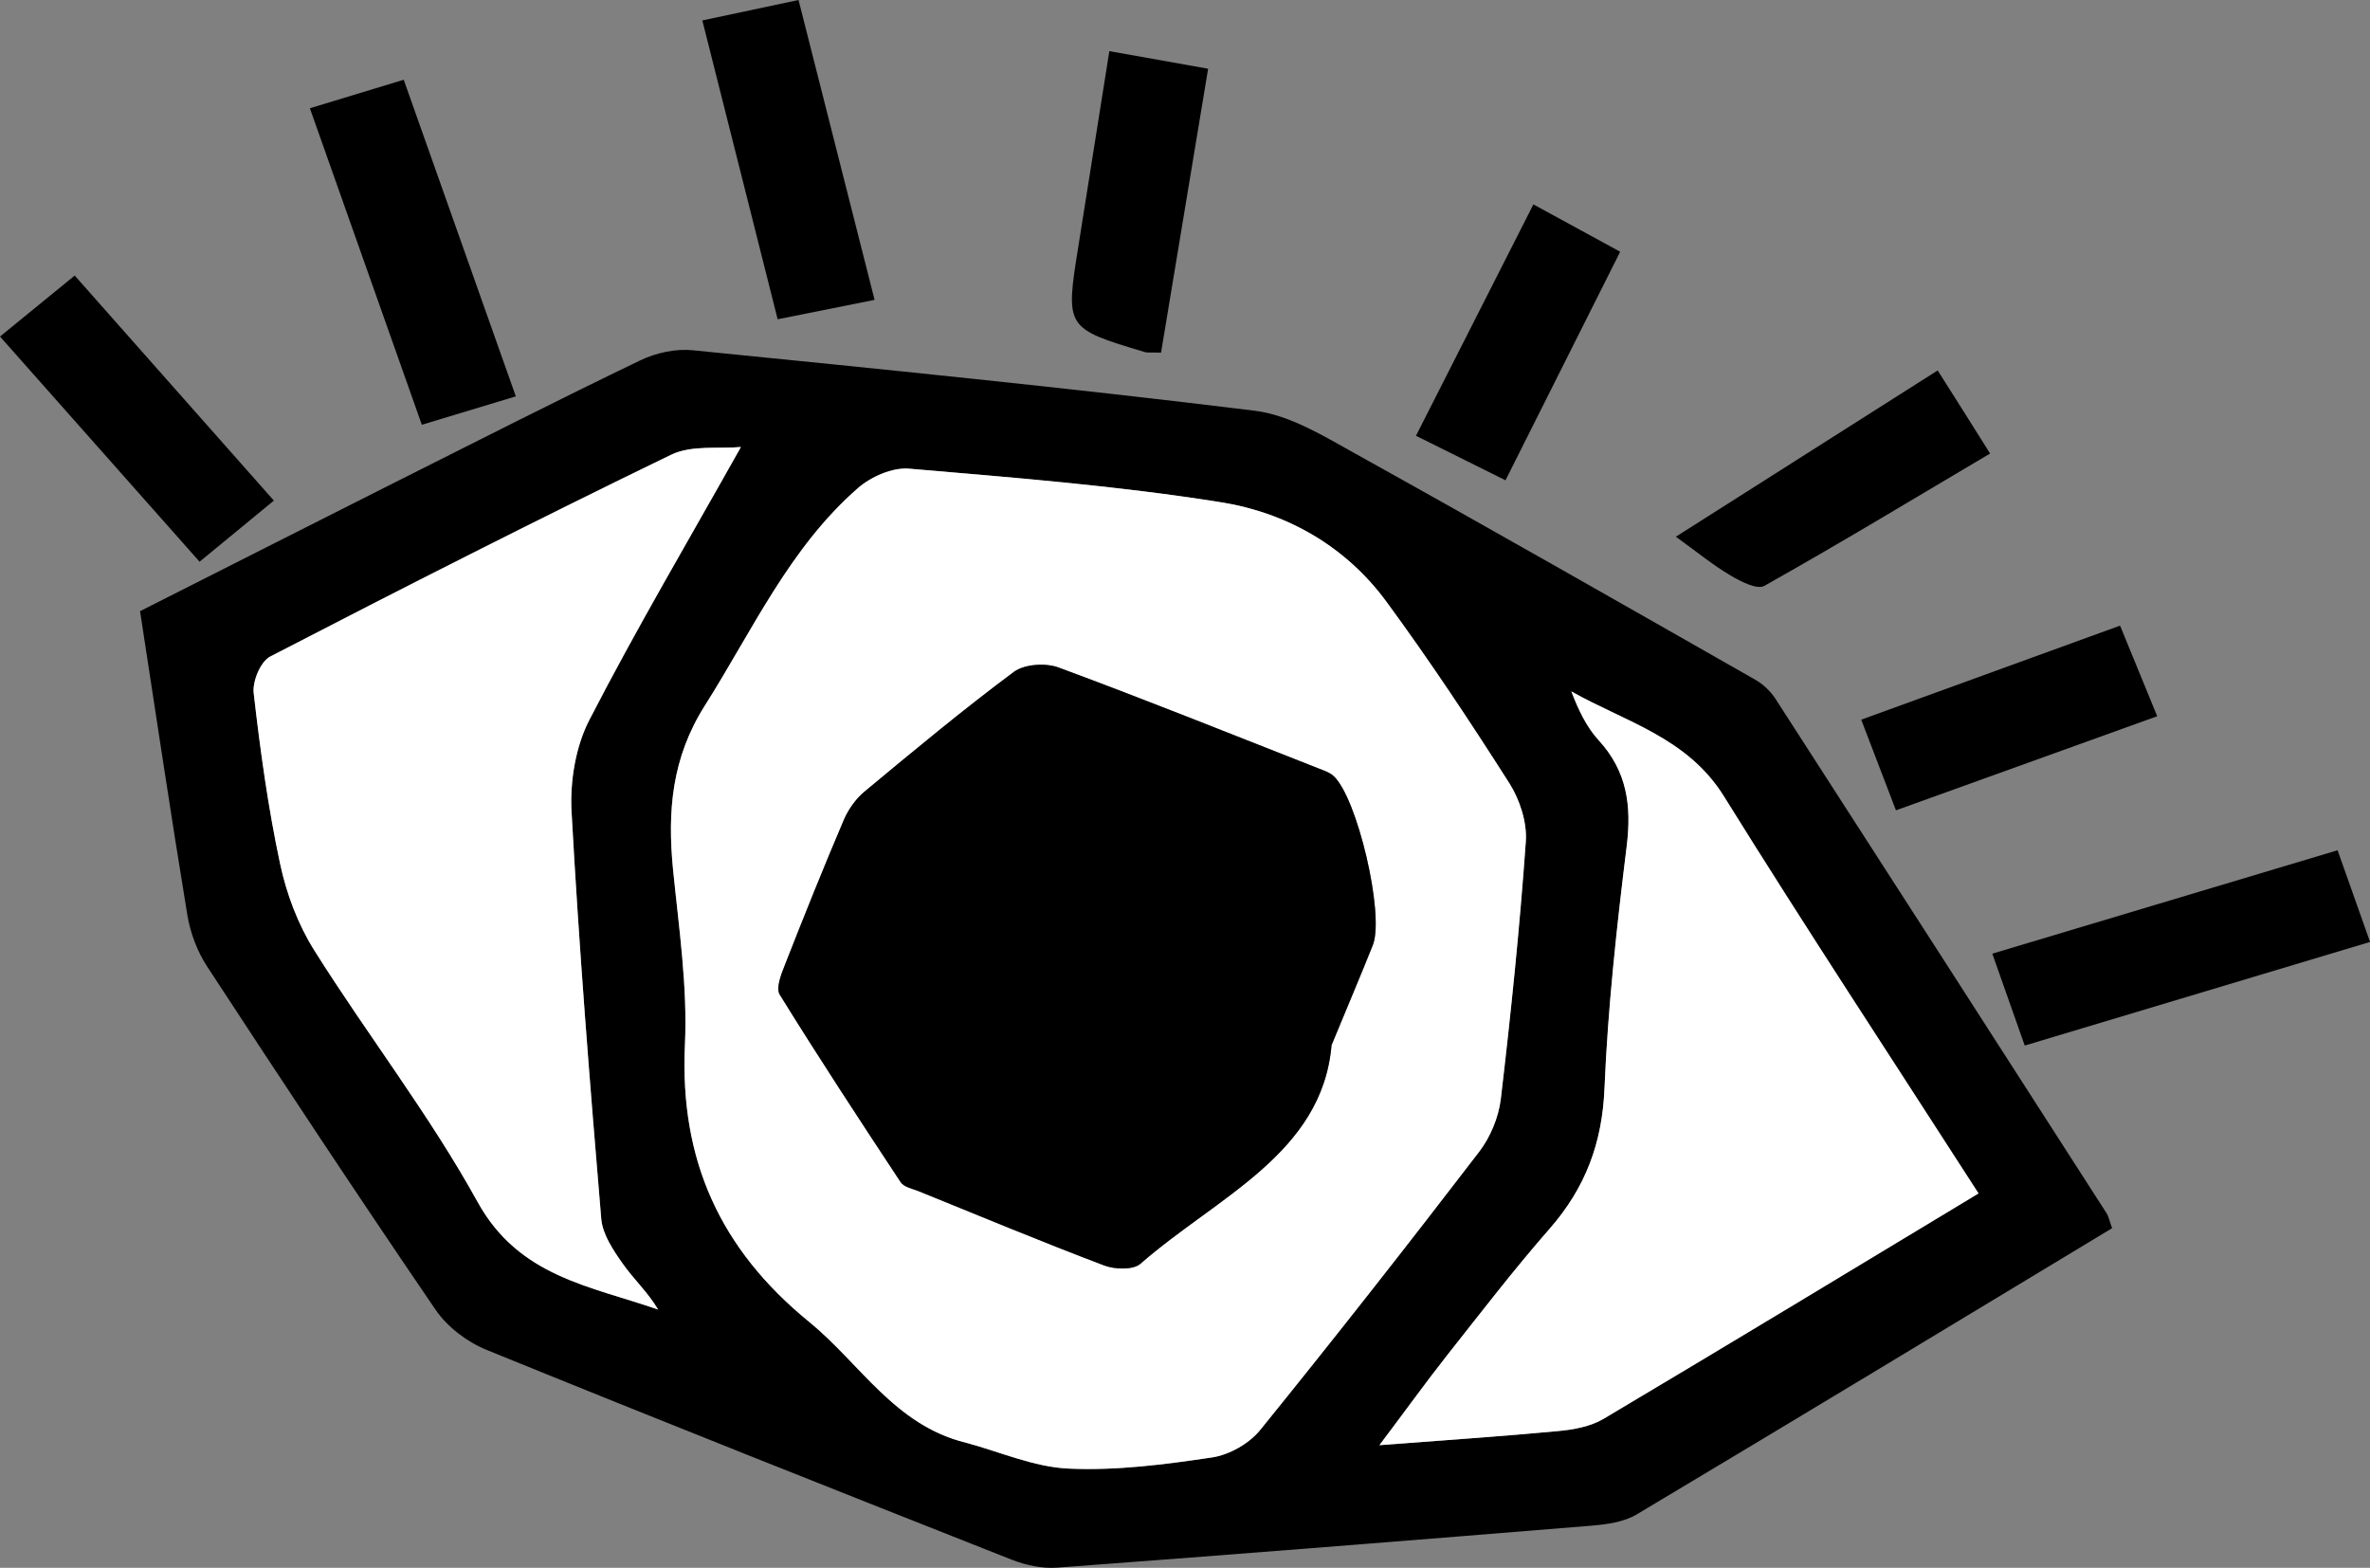 <?xml version="1.0" encoding="utf-8"?>
<!-- Generator: Adobe Illustrator 16.0.0, SVG Export Plug-In . SVG Version: 6.00 Build 0)  -->
<!DOCTYPE svg PUBLIC "-//W3C//DTD SVG 1.1//EN" "http://www.w3.org/Graphics/SVG/1.1/DTD/svg11.dtd">
<svg version="1.1" id="Layer_1" xmlns="http://www.w3.org/2000/svg" xmlns:xlink="http://www.w3.org/1999/xlink" x="0px" y="0px"
	 width="46.065px" height="30.473px" viewBox="0 0 46.065 30.473" enable-background="new 0 0 46.065 30.473" xml:space="preserve">
<rect x="0" y="0" width="46.065" height="30.473" fill="#808080" stroke="none"/>
<g>
	<path fill-rule="evenodd" clip-rule="evenodd" d="M41.052,23.872c-3.11,1.877-6.171,3.732-9.245,5.566
		c-0.25,0.148-0.585,0.192-0.887,0.217c-3.456,0.282-6.909,0.558-10.365,0.814c-0.293,0.023-0.617-0.046-0.896-0.156
		c-3.405-1.345-6.813-2.696-10.204-4.077c-0.378-0.154-0.763-0.447-0.991-0.782c-1.505-2.205-2.977-4.435-4.438-6.668
		c-0.191-0.293-0.327-0.653-0.384-0.997c-0.321-1.946-0.609-3.896-0.92-5.91c1.629-0.822,3.269-1.655,4.91-2.481
		c1.603-0.805,3.2-1.618,4.815-2.395c0.305-0.147,0.688-0.229,1.022-0.195c3.642,0.365,7.286,0.728,10.918,1.175
		c0.68,0.083,1.344,0.494,1.967,0.84c2.601,1.445,5.179,2.918,7.762,4.388c0.151,0.086,0.293,0.219,0.389,0.365
		c2.15,3.331,4.296,6.668,6.439,10.004C40.984,23.641,40.998,23.72,41.052,23.872z M18.767,28.039
		c0.667,0.178,1.328,0.476,2.003,0.506c0.925,0.043,1.864-0.079,2.782-0.216c0.338-0.049,0.725-0.269,0.939-0.532
		c1.444-1.782,2.86-3.587,4.256-5.407c0.22-0.286,0.38-0.672,0.423-1.029c0.196-1.663,0.368-3.331,0.486-5.003
		c0.026-0.37-0.116-0.81-0.317-1.129c-0.766-1.202-1.553-2.391-2.396-3.538c-0.79-1.074-1.932-1.723-3.205-1.927
		c-2.009-0.321-4.043-0.481-6.071-0.654c-0.32-0.027-0.734,0.154-0.988,0.374c-1.334,1.162-2.051,2.765-2.977,4.227
		c-0.647,1.021-0.732,2.058-0.621,3.189c0.114,1.136,0.284,2.28,0.231,3.412c-0.103,2.232,0.681,3.966,2.414,5.381
		C16.716,26.499,17.392,27.702,18.767,28.039z M14.401,8.688c-0.418,0.041-0.951-0.043-1.354,0.15
		c-2.618,1.269-5.212,2.587-7.796,3.924c-0.187,0.097-0.347,0.482-0.319,0.711c0.127,1.108,0.278,2.217,0.511,3.307
		c0.124,0.587,0.348,1.186,0.667,1.692c1.034,1.646,2.239,3.194,3.175,4.892c0.805,1.457,2.195,1.631,3.508,2.09
		c-0.199-0.337-0.48-0.593-0.691-0.896c-0.183-0.26-0.39-0.567-0.415-0.867c-0.222-2.635-0.433-5.271-0.577-7.91
		c-0.033-0.595,0.078-1.272,0.349-1.794C12.366,12.224,13.376,10.515,14.401,8.688z M38.456,23.196
		c-1.683-2.616-3.351-5.148-4.95-7.721c-0.711-1.141-1.913-1.442-2.964-2.036c0.139,0.359,0.294,0.69,0.529,0.947
		c0.555,0.602,0.645,1.275,0.547,2.064c-0.192,1.562-0.365,3.13-0.431,4.701c-0.043,1.064-0.371,1.936-1.064,2.729
		c-0.696,0.794-1.34,1.635-1.996,2.464c-0.426,0.54-0.825,1.097-1.315,1.746c1.254-0.097,2.365-0.17,3.471-0.274
		c0.303-0.028,0.629-0.087,0.882-0.236C33.571,26.149,35.967,24.698,38.456,23.196z"/>
	<path fill-rule="evenodd" clip-rule="evenodd" d="M39.354,20.322c-0.218-0.618-0.406-1.155-0.63-1.786
		c2.232-0.669,4.432-1.326,6.711-2.01c0.201,0.566,0.394,1.114,0.631,1.782C43.83,18.978,41.64,19.637,39.354,20.322z"/>
	<path fill-rule="evenodd" clip-rule="evenodd" d="M10.026,7.704C9.408,7.89,8.844,8.062,8.199,8.256
		C7.47,6.197,6.756,4.179,6.023,2.104c0.616-0.187,1.18-0.358,1.824-0.554C8.579,3.614,9.294,5.635,10.026,7.704z"/>
	<path fill-rule="evenodd" clip-rule="evenodd" d="M13.651,0.397C14.276,0.266,14.853,0.143,15.521,0
		c0.495,1.952,0.98,3.871,1.478,5.828c-0.646,0.129-1.245,0.249-1.884,0.377C14.62,4.248,14.144,2.348,13.651,0.397z"/>
	<path fill-rule="evenodd" clip-rule="evenodd" d="M0,6.541c0.499-0.409,0.955-0.78,1.452-1.185C2.747,6.819,4.008,8.244,5.323,9.73
		c-0.504,0.414-0.956,0.785-1.444,1.188C2.578,9.452,1.304,8.014,0,6.541z"/>
	<path fill-rule="evenodd" clip-rule="evenodd" d="M22.567,6.854c-0.21-0.006-0.265,0.004-0.313-0.01
		c-1.549-0.465-1.549-0.465-1.293-2.064c0.199-1.244,0.396-2.488,0.601-3.786c0.635,0.114,1.229,0.22,1.92,0.342
		C23.173,3.198,22.873,5.012,22.567,6.854z"/>
	<path fill-rule="evenodd" clip-rule="evenodd" d="M32.573,10.432c1.746-1.108,3.4-2.158,5.089-3.232
		c0.346,0.546,0.661,1.043,1.019,1.615c-1.491,0.883-2.927,1.751-4.389,2.573c-0.143,0.079-0.465-0.09-0.665-0.208
		C33.296,10.984,32.994,10.736,32.573,10.432z"/>
	<path fill-rule="evenodd" clip-rule="evenodd" d="M41.207,12.16c0.258,0.627,0.472,1.151,0.722,1.761
		c-1.705,0.616-3.379,1.217-5.078,1.829c-0.234-0.608-0.445-1.158-0.675-1.762C37.83,13.387,39.481,12.787,41.207,12.16z"/>
	<path fill-rule="evenodd" clip-rule="evenodd" d="M29.804,3.973c0.598,0.325,1.095,0.596,1.687,0.92
		c-0.732,1.461-1.463,2.917-2.229,4.442c-0.621-0.31-1.139-0.566-1.74-0.865C28.3,6.935,29.032,5.494,29.804,3.973z"/>
	<path fill-rule="evenodd" clip-rule="evenodd" fill="#FFFFFF" d="M18.767,28.039c-1.375-0.337-2.051-1.541-3.04-2.347
		c-1.733-1.415-2.517-3.149-2.414-5.381c0.053-1.131-0.117-2.276-0.231-3.412c-0.111-1.132-0.026-2.169,0.621-3.189
		c0.926-1.462,1.643-3.064,2.977-4.227c0.254-0.22,0.668-0.401,0.988-0.374c2.028,0.173,4.063,0.333,6.071,0.654
		c1.273,0.204,2.415,0.853,3.205,1.927c0.843,1.147,1.63,2.336,2.396,3.538c0.201,0.319,0.344,0.759,0.317,1.129
		c-0.118,1.672-0.29,3.34-0.486,5.003c-0.043,0.357-0.203,0.743-0.423,1.029c-1.396,1.82-2.812,3.625-4.256,5.407
		c-0.215,0.264-0.602,0.483-0.939,0.532c-0.918,0.137-1.857,0.259-2.782,0.216C20.095,28.515,19.434,28.217,18.767,28.039z
		 M25.881,20.314c0.327-0.793,0.572-1.366,0.803-1.944c0.234-0.589-0.309-2.895-0.772-3.294c-0.076-0.065-0.182-0.1-0.274-0.136
		c-1.686-0.663-3.366-1.338-5.062-1.965c-0.251-0.093-0.664-0.066-0.869,0.085c-0.995,0.74-1.95,1.535-2.905,2.329
		c-0.169,0.141-0.313,0.346-0.401,0.551c-0.396,0.931-0.773,1.871-1.143,2.813c-0.072,0.183-0.18,0.453-0.102,0.579
		c0.761,1.23,1.554,2.44,2.352,3.648c0.063,0.093,0.224,0.125,0.345,0.172c1.2,0.488,2.4,0.986,3.612,1.446
		c0.205,0.077,0.563,0.089,0.702-0.034C23.653,23.263,25.698,22.429,25.881,20.314z"/>
	<path fill-rule="evenodd" clip-rule="evenodd" fill="#FFFFFF" d="M14.401,8.688c-1.025,1.827-2.035,3.536-2.943,5.299
		c-0.271,0.522-0.382,1.2-0.349,1.794c0.145,2.639,0.355,5.275,0.577,7.91c0.025,0.3,0.232,0.607,0.415,0.867
		c0.211,0.303,0.492,0.559,0.691,0.896c-1.313-0.459-2.703-0.633-3.508-2.09c-0.936-1.697-2.141-3.245-3.175-4.892
		c-0.319-0.507-0.543-1.105-0.667-1.692c-0.232-1.09-0.384-2.198-0.511-3.307c-0.027-0.229,0.133-0.614,0.319-0.711
		c2.584-1.337,5.178-2.655,7.796-3.924C13.45,8.645,13.983,8.728,14.401,8.688z"/>
	<path fill-rule="evenodd" clip-rule="evenodd" fill="#FFFFFF" d="M38.456,23.196c-2.489,1.502-4.885,2.953-7.292,4.383
		c-0.253,0.149-0.579,0.208-0.882,0.236c-1.105,0.104-2.217,0.178-3.471,0.274c0.49-0.648,0.89-1.206,1.315-1.746
		c0.656-0.829,1.3-1.669,1.996-2.464c0.693-0.792,1.021-1.664,1.064-2.729c0.065-1.57,0.238-3.139,0.431-4.701
		c0.098-0.789,0.008-1.462-0.547-2.064c-0.235-0.257-0.391-0.588-0.529-0.947c1.051,0.594,2.253,0.895,2.964,2.036
		C35.105,18.048,36.773,20.581,38.456,23.196z"/>
	<path fill-rule="evenodd" clip-rule="evenodd" d="M25.881,20.314c-0.183,2.114-2.228,2.948-3.715,4.249
		c-0.14,0.123-0.497,0.111-0.702,0.034c-1.212-0.46-2.412-0.958-3.612-1.446c-0.121-0.048-0.282-0.079-0.345-0.172
		c-0.798-1.208-1.591-2.418-2.352-3.648c-0.078-0.126,0.029-0.396,0.102-0.579c0.369-0.942,0.746-1.882,1.143-2.813
		c0.088-0.205,0.232-0.41,0.401-0.551c0.955-0.793,1.91-1.588,2.905-2.329c0.205-0.151,0.618-0.179,0.869-0.085
		c1.695,0.627,3.376,1.303,5.062,1.965c0.093,0.037,0.198,0.071,0.274,0.136c0.464,0.399,1.007,2.705,0.772,3.294
		C26.453,18.948,26.208,19.521,25.881,20.314z"/>
</g>
</svg>
